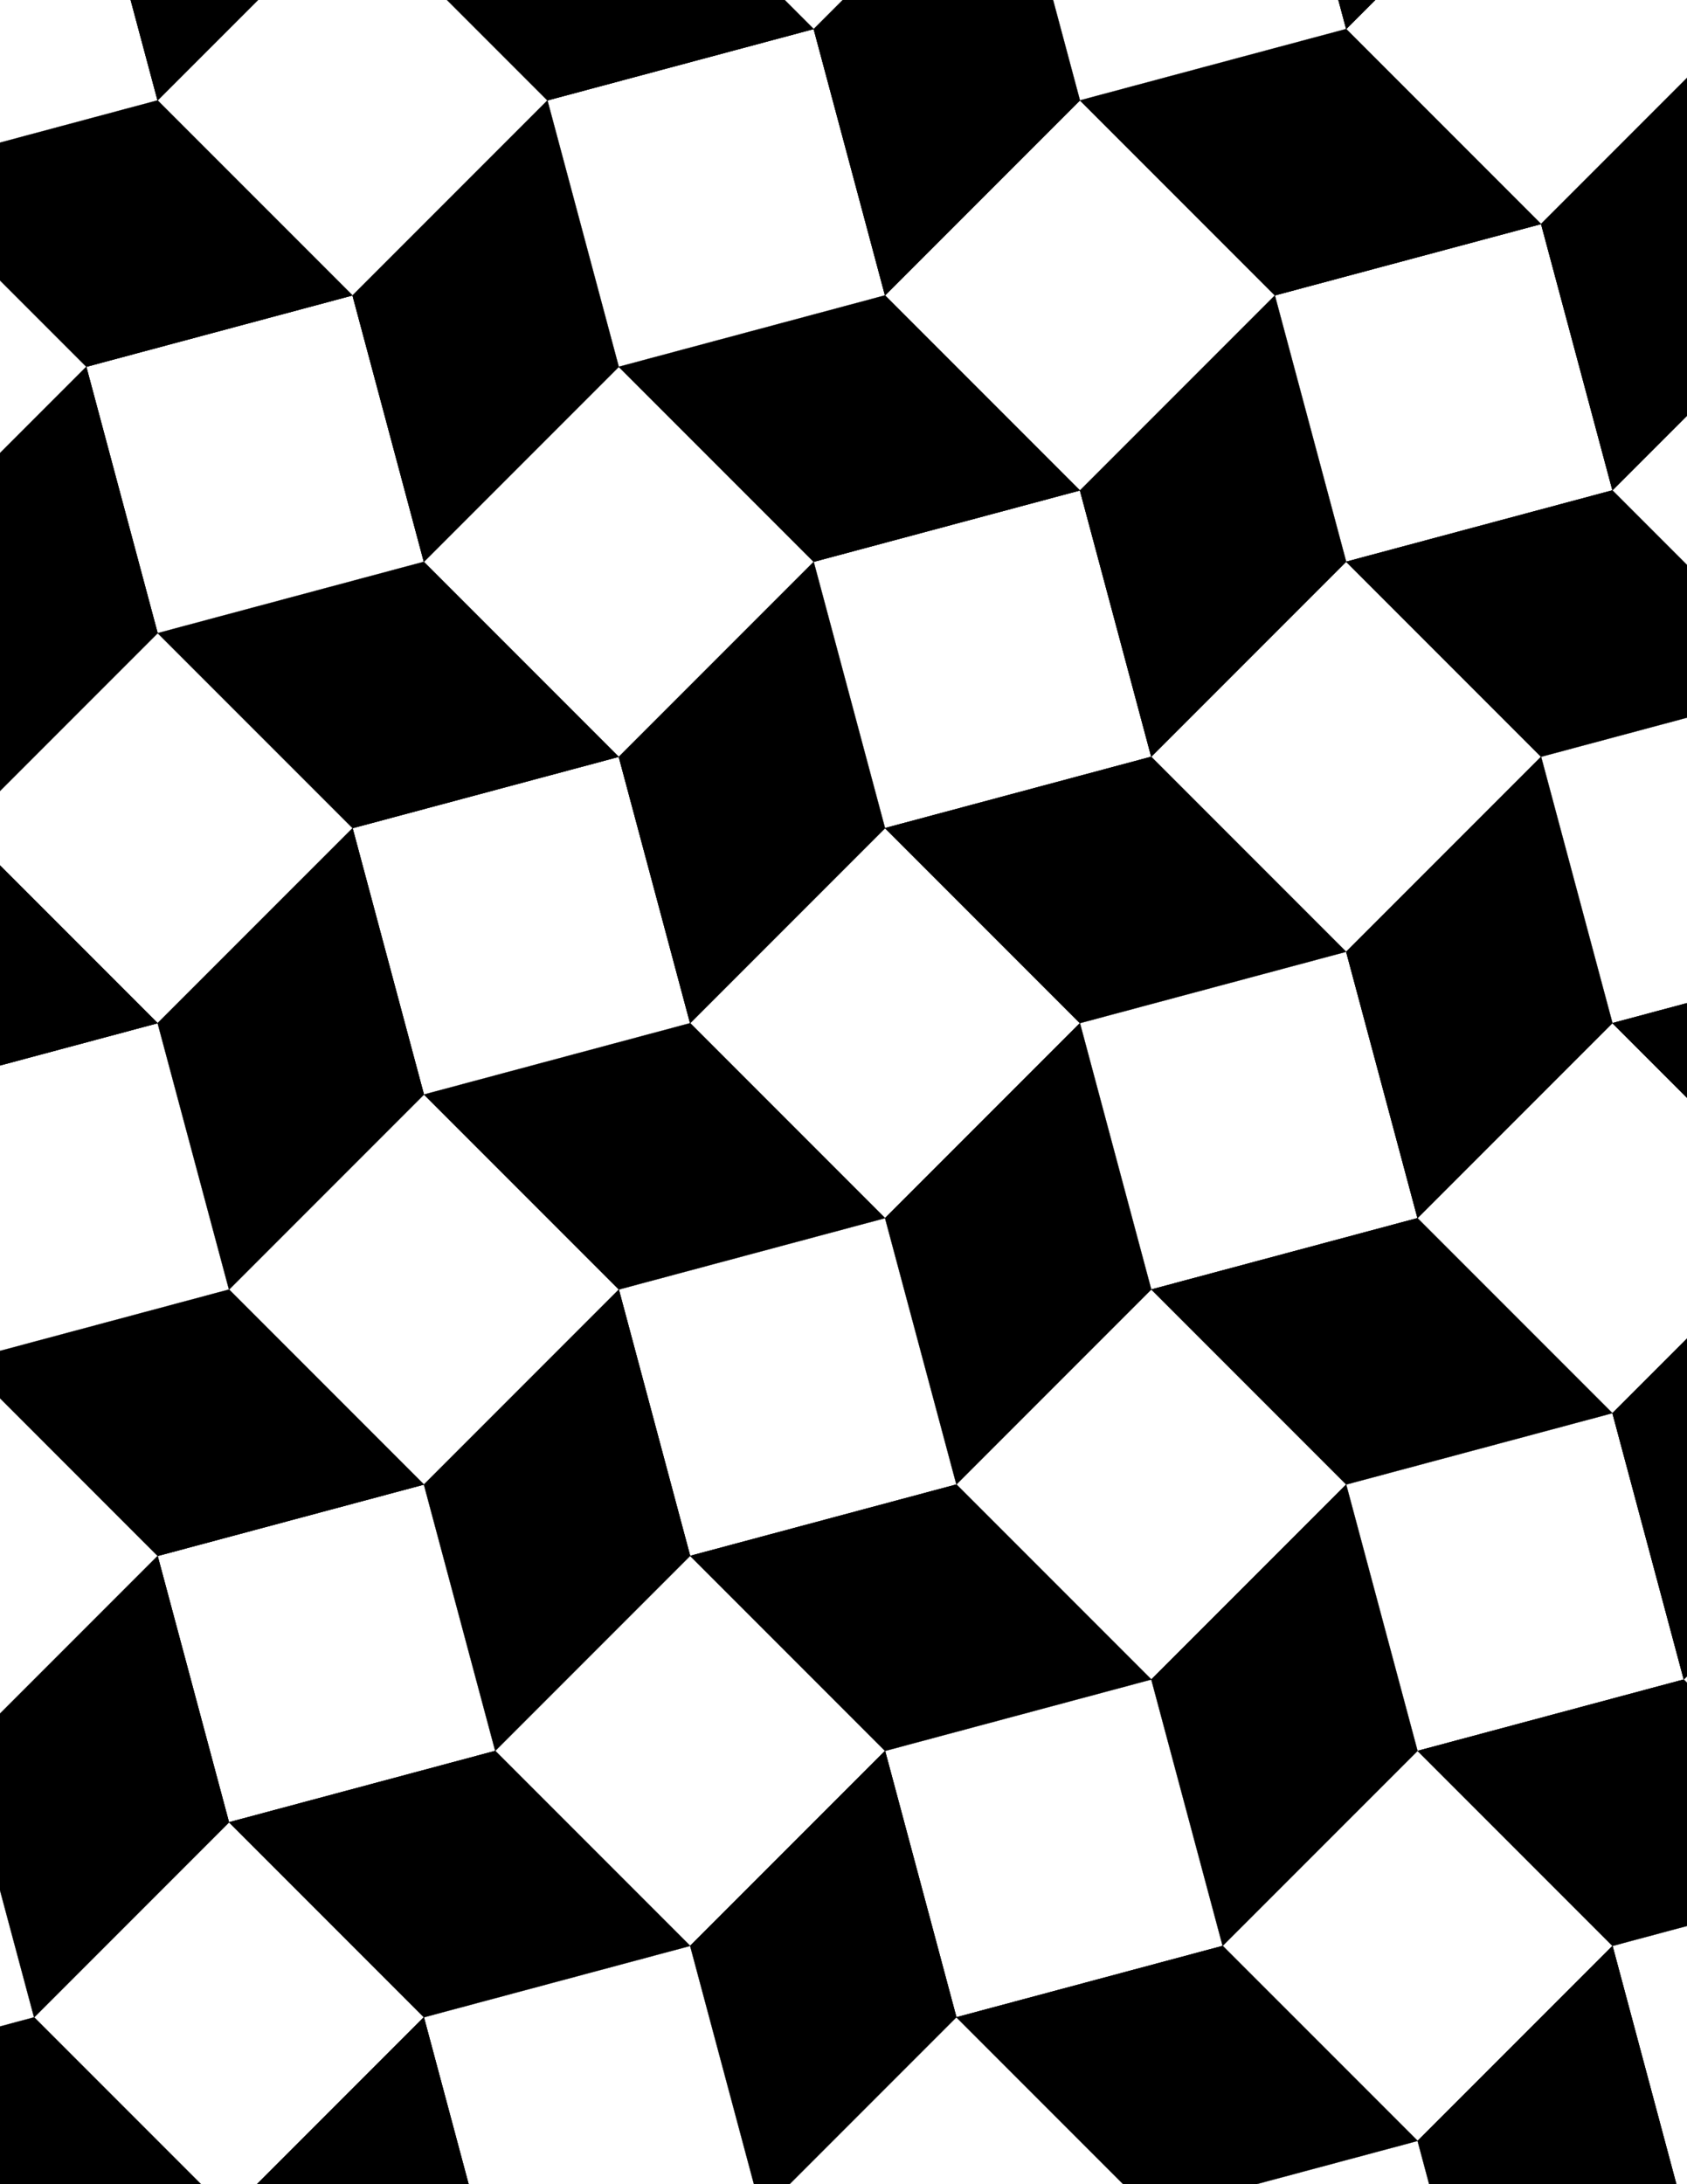 <svg xmlns="http://www.w3.org/2000/svg" xmlns:xlink="http://www.w3.org/1999/xlink" xmlns:inkscape="http://www.inkscape.org/namespaces/inkscape" version="1.1" width="612" height="792" viewBox="0 0 612 792">
<rect x="0" y="0" width="612" height="792" fill="#808080" stroke="none"/>
<path transform="matrix(.1,0,0,-.1,0,792)" d="M3917.8 4210 3210.7 4917.1 2503.6 4210 3210.7 3502.9Z" fill="#ffffff"/>
<path transform="matrix(.1,0,0,-.1,0,792)" stroke-width="1" stroke-linecap="butt" stroke-miterlimit="10" stroke-linejoin="miter" fill="none" stroke="#000000" d="M3917.8 4210 3210.7 4917.1 2503.6 4210 3210.7 3502.9Z"/>
<path transform="matrix(.1,0,0,-.1,0,792)" d="M2503.6 4210 1537.7 3951.2 2244.8 3244.1 3210.7 3502.9Z"/>
<path transform="matrix(.1,0,0,-.1,0,792)" stroke-width="1" stroke-linecap="butt" stroke-miterlimit="10" stroke-linejoin="miter" fill="none" stroke="#000000" d="M2503.6 4210 1537.7 3951.2 2244.8 3244.1 3210.7 3502.9Z"/>
<path transform="matrix(.1,0,0,-.1,0,792)" d="M2503.6 4210 2244.8 5175.9 1278.9 4917.1 1537.7 3951.2Z" fill="#ffffff"/>
<path transform="matrix(.1,0,0,-.1,0,792)" stroke-width="1" stroke-linecap="butt" stroke-miterlimit="10" stroke-linejoin="miter" fill="none" stroke="#000000" d="M2503.6 4210 2244.8 5175.9 1278.9 4917.1 1537.7 3951.2Z"/>
<path transform="matrix(.1,0,0,-.1,0,792)" d="M2503.6 4210 3210.7 4917.1 2951.9 5883 2244.8 5175.9Z"/>
<path transform="matrix(.1,0,0,-.1,0,792)" stroke-width="1" stroke-linecap="butt" stroke-miterlimit="10" stroke-linejoin="miter" fill="none" stroke="#000000" d="M2503.6 4210 3210.7 4917.1 2951.9 5883 2244.8 5175.9Z"/>
<path transform="matrix(.1,0,0,-.1,0,792)" d="M3210.7 4917.1 4176.6 5175.9 3917.8 6141.9 2951.9 5883Z" fill="#ffffff"/>
<path transform="matrix(.1,0,0,-.1,0,792)" stroke-width="1" stroke-linecap="butt" stroke-miterlimit="10" stroke-linejoin="miter" fill="none" stroke="#000000" d="M3210.7 4917.1 4176.6 5175.9 3917.8 6141.9 2951.9 5883Z"/>
<path transform="matrix(.1,0,0,-.1,0,792)" d="M3210.7 4917.1 3917.8 4210 4883.7 4468.8 4176.6 5175.9Z"/>
<path transform="matrix(.1,0,0,-.1,0,792)" stroke-width="1" stroke-linecap="butt" stroke-miterlimit="10" stroke-linejoin="miter" fill="none" stroke="#000000" d="M3210.7 4917.1 3917.8 4210 4883.7 4468.8 4176.6 5175.9Z"/>
<path transform="matrix(.1,0,0,-.1,0,792)" d="M3210.7 3502.9 3469.5 2537 4176.6 3244.1 3917.8 4210Z"/>
<path transform="matrix(.1,0,0,-.1,0,792)" stroke-width="1" stroke-linecap="butt" stroke-miterlimit="10" stroke-linejoin="miter" fill="none" stroke="#000000" d="M3210.7 3502.9 3469.5 2537 4176.6 3244.1 3917.8 4210Z"/>
<path transform="matrix(.1,0,0,-.1,0,792)" d="M3210.7 3502.9 2244.8 3244.1 2503.6 2278.1 3469.5 2537Z" fill="#ffffff"/>
<path transform="matrix(.1,0,0,-.1,0,792)" stroke-width="1" stroke-linecap="butt" stroke-miterlimit="10" stroke-linejoin="miter" fill="none" stroke="#000000" d="M3210.7 3502.9 2244.8 3244.1 2503.6 2278.1 3469.5 2537Z"/>
<path transform="matrix(.1,0,0,-.1,0,792)" d="M2244.8 3244.1 1537.7 2537 1796.5 1571 2503.6 2278.1Z"/>
<path transform="matrix(.1,0,0,-.1,0,792)" stroke-width="1" stroke-linecap="butt" stroke-miterlimit="10" stroke-linejoin="miter" fill="none" stroke="#000000" d="M2244.8 3244.1 1537.7 2537 1796.5 1571 2503.6 2278.1Z"/>
<path transform="matrix(.1,0,0,-.1,0,792)" d="M2244.8 3244.1 1537.7 3951.2 830.602 3244.1 1537.7 2537Z" fill="#ffffff"/>
<path transform="matrix(.1,0,0,-.1,0,792)" stroke-width="1" stroke-linecap="butt" stroke-miterlimit="10" stroke-linejoin="miter" fill="none" stroke="#000000" d="M2244.8 3244.1 1537.7 3951.2 830.602 3244.1 1537.7 2537Z"/>
<path transform="matrix(.1,0,0,-.1,0,792)" d="M2244.8 5175.9 1537.7 5883 571.699 5624.2 1278.9 4917.1Z"/>
<path transform="matrix(.1,0,0,-.1,0,792)" stroke-width="1" stroke-linecap="butt" stroke-miterlimit="10" stroke-linejoin="miter" fill="none" stroke="#000000" d="M2244.8 5175.9 1537.7 5883 571.699 5624.2 1278.9 4917.1Z"/>
<path transform="matrix(.1,0,0,-.1,0,792)" d="M2244.8 5175.9 2951.9 5883 2244.8 6590.1 1537.7 5883Z" fill="#ffffff"/>
<path transform="matrix(.1,0,0,-.1,0,792)" stroke-width="1" stroke-linecap="butt" stroke-miterlimit="10" stroke-linejoin="miter" fill="none" stroke="#000000" d="M2244.8 5175.9 2951.9 5883 2244.8 6590.1 1537.7 5883Z"/>
<path transform="matrix(.1,0,0,-.1,0,792)" d="M3917.8 4210 4176.6 3244.1 5142.6 3502.9 4883.7 4468.8Z" fill="#ffffff"/>
<path transform="matrix(.1,0,0,-.1,0,792)" stroke-width="1" stroke-linecap="butt" stroke-miterlimit="10" stroke-linejoin="miter" fill="none" stroke="#000000" d="M3917.8 4210 4176.6 3244.1 5142.6 3502.9 4883.7 4468.8Z"/>
<path transform="matrix(.1,0,0,-.1,0,792)" d="M4176.6 3244.1 4883.7 2537 5849.7 2795.8 5142.6 3502.9Z"/>
<path transform="matrix(.1,0,0,-.1,0,792)" stroke-width="1" stroke-linecap="butt" stroke-miterlimit="10" stroke-linejoin="miter" fill="none" stroke="#000000" d="M4176.6 3244.1 4883.7 2537 5849.7 2795.8 5142.6 3502.9Z"/>
<path transform="matrix(.1,0,0,-.1,0,792)" d="M4176.6 3244.1 3469.5 2537 4176.6 1829.9 4883.7 2537Z" fill="#ffffff"/>
<path transform="matrix(.1,0,0,-.1,0,792)" stroke-width="1" stroke-linecap="butt" stroke-miterlimit="10" stroke-linejoin="miter" fill="none" stroke="#000000" d="M4176.6 3244.1 3469.5 2537 4176.6 1829.9 4883.7 2537Z"/>
<path transform="matrix(.1,0,0,-.1,0,792)" d="M4176.6 5175.9 4883.7 5883 4624.9 6849 3917.8 6141.9Z"/>
<path transform="matrix(.1,0,0,-.1,0,792)" stroke-width="1" stroke-linecap="butt" stroke-miterlimit="10" stroke-linejoin="miter" fill="none" stroke="#000000" d="M4176.6 5175.9 4883.7 5883 4624.9 6849 3917.8 6141.9Z"/>
<path transform="matrix(.1,0,0,-.1,0,792)" d="M4176.6 5175.9 4883.7 4468.8 5590.8 5175.9 4883.7 5883Z" fill="#ffffff"/>
<path transform="matrix(.1,0,0,-.1,0,792)" stroke-width="1" stroke-linecap="butt" stroke-miterlimit="10" stroke-linejoin="miter" fill="none" stroke="#000000" d="M4176.6 5175.9 4883.7 4468.8 5590.8 5175.9 4883.7 5883Z"/>
<path transform="matrix(.1,0,0,-.1,0,792)" d="M2951.9 5883 3917.8 6141.9 3210.7 6849 2244.8 6590.1Z"/>
<path transform="matrix(.1,0,0,-.1,0,792)" stroke-width="1" stroke-linecap="butt" stroke-miterlimit="10" stroke-linejoin="miter" fill="none" stroke="#000000" d="M2951.9 5883 3917.8 6141.9 3210.7 6849 2244.8 6590.1Z"/>
<path transform="matrix(.1,0,0,-.1,0,792)" d="M3469.5 2537 2503.6 2278.1 3210.7 1571 4176.6 1829.9Z"/>
<path transform="matrix(.1,0,0,-.1,0,792)" stroke-width="1" stroke-linecap="butt" stroke-miterlimit="10" stroke-linejoin="miter" fill="none" stroke="#000000" d="M3469.5 2537 2503.6 2278.1 3210.7 1571 4176.6 1829.9Z"/>
<path transform="matrix(.1,0,0,-.1,0,792)" d="M2503.6 2278.1 1796.5 1571 2503.6 863.898 3210.7 1571Z" fill="#ffffff"/>
<path transform="matrix(.1,0,0,-.1,0,792)" stroke-width="1" stroke-linecap="butt" stroke-miterlimit="10" stroke-linejoin="miter" fill="none" stroke="#000000" d="M2503.6 2278.1 1796.5 1571 2503.6 863.898 3210.7 1571Z"/>
<path transform="matrix(.1,0,0,-.1,0,792)" d="M3917.8 6141.9 4624.9 6849 3917.8 7556.1 3210.7 6849Z" fill="#ffffff"/>
<path transform="matrix(.1,0,0,-.1,0,792)" stroke-width="1" stroke-linecap="butt" stroke-miterlimit="10" stroke-linejoin="miter" fill="none" stroke="#000000" d="M3917.8 6141.9 4624.9 6849 3917.8 7556.1 3210.7 6849Z"/>
<path transform="matrix(.1,0,0,-.1,0,792)" d="M1537.7 5883 1278.9 6849 312.898 6590.1 571.699 5624.2Z" fill="#ffffff"/>
<path transform="matrix(.1,0,0,-.1,0,792)" stroke-width="1" stroke-linecap="butt" stroke-miterlimit="10" stroke-linejoin="miter" fill="none" stroke="#000000" d="M1537.7 5883 1278.9 6849 312.898 6590.1 571.699 5624.2Z"/>
<path transform="matrix(.1,0,0,-.1,0,792)" d="M1537.7 5883 2244.8 6590.1 1986 7556.1 1278.9 6849Z"/>
<path transform="matrix(.1,0,0,-.1,0,792)" stroke-width="1" stroke-linecap="butt" stroke-miterlimit="10" stroke-linejoin="miter" fill="none" stroke="#000000" d="M1537.7 5883 2244.8 6590.1 1986 7556.1 1278.9 6849Z"/>
<path transform="matrix(.1,0,0,-.1,0,792)" d="M1537.7 3951.2 1278.9 4917.1 571.699 4210 830.602 3244.1Z"/>
<path transform="matrix(.1,0,0,-.1,0,792)" stroke-width="1" stroke-linecap="butt" stroke-miterlimit="10" stroke-linejoin="miter" fill="none" stroke="#000000" d="M1537.7 3951.2 1278.9 4917.1 571.699 4210 830.602 3244.1Z"/>
<path transform="matrix(.1,0,0,-.1,0,792)" d="M1537.7 2537 571.699 2278.1 830.602 1312.2 1796.5 1571Z" fill="#ffffff"/>
<path transform="matrix(.1,0,0,-.1,0,792)" stroke-width="1" stroke-linecap="butt" stroke-miterlimit="10" stroke-linejoin="miter" fill="none" stroke="#000000" d="M1537.7 2537 571.699 2278.1 830.602 1312.2 1796.5 1571Z"/>
<path transform="matrix(.1,0,0,-.1,0,792)" d="M1537.7 2537 830.602 3244.1-135.398 2985.3 571.699 2278.1Z"/>
<path transform="matrix(.1,0,0,-.1,0,792)" stroke-width="1" stroke-linecap="butt" stroke-miterlimit="10" stroke-linejoin="miter" fill="none" stroke="#000000" d="M1537.7 2537 830.602 3244.1-135.398 2985.3 571.699 2278.1Z"/>
<path transform="matrix(.1,0,0,-.1,0,792)" d="M1278.9 4917.1 571.699 5624.2-135.398 4917.1 571.699 4210Z" fill="#ffffff"/>
<path transform="matrix(.1,0,0,-.1,0,792)" stroke-width="1" stroke-linecap="butt" stroke-miterlimit="10" stroke-linejoin="miter" fill="none" stroke="#000000" d="M1278.9 4917.1 571.699 5624.2-135.398 4917.1 571.699 4210Z"/>
<path transform="matrix(.1,0,0,-.1,0,792)" d="M4176.6 1829.9 4435.4 863.898 5142.6 1571 4883.7 2537Z"/>
<path transform="matrix(.1,0,0,-.1,0,792)" stroke-width="1" stroke-linecap="butt" stroke-miterlimit="10" stroke-linejoin="miter" fill="none" stroke="#000000" d="M4176.6 1829.9 4435.4 863.898 5142.6 1571 4883.7 2537Z"/>
<path transform="matrix(.1,0,0,-.1,0,792)" d="M4176.6 1829.9 3210.7 1571 3469.5 605.102 4435.4 863.898Z" fill="#ffffff"/>
<path transform="matrix(.1,0,0,-.1,0,792)" stroke-width="1" stroke-linecap="butt" stroke-miterlimit="10" stroke-linejoin="miter" fill="none" stroke="#000000" d="M4176.6 1829.9 3210.7 1571 3469.5 605.102 4435.4 863.898Z"/>
<path transform="matrix(.1,0,0,-.1,0,792)" d="M2244.8 6590.1 3210.7 6849 2951.9 7814.9 1986 7556.1Z" fill="#ffffff"/>
<path transform="matrix(.1,0,0,-.1,0,792)" stroke-width="1" stroke-linecap="butt" stroke-miterlimit="10" stroke-linejoin="miter" fill="none" stroke="#000000" d="M2244.8 6590.1 3210.7 6849 2951.9 7814.9 1986 7556.1Z"/>
<path transform="matrix(.1,0,0,-.1,0,792)" d="M4883.7 2537 5142.6 1571 6108.5 1829.9 5849.7 2795.8Z" fill="#ffffff"/>
<path transform="matrix(.1,0,0,-.1,0,792)" stroke-width="1" stroke-linecap="butt" stroke-miterlimit="10" stroke-linejoin="miter" fill="none" stroke="#000000" d="M4883.7 2537 5142.6 1571 6108.5 1829.9 5849.7 2795.8Z"/>
<path transform="matrix(.1,0,0,-.1,0,792)" d="M4883.7 4468.8 5142.6 3502.9 5849.7 4210 5590.8 5175.9Z"/>
<path transform="matrix(.1,0,0,-.1,0,792)" stroke-width="1" stroke-linecap="butt" stroke-miterlimit="10" stroke-linejoin="miter" fill="none" stroke="#000000" d="M4883.7 4468.8 5142.6 3502.9 5849.7 4210 5590.8 5175.9Z"/>
<path transform="matrix(.1,0,0,-.1,0,792)" d="M4883.7 5883 5849.7 6141.9 5590.8 7107.8 4624.9 6849Z" fill="#ffffff"/>
<path transform="matrix(.1,0,0,-.1,0,792)" stroke-width="1" stroke-linecap="butt" stroke-miterlimit="10" stroke-linejoin="miter" fill="none" stroke="#000000" d="M4883.7 5883 5849.7 6141.9 5590.8 7107.8 4624.9 6849Z"/>
<path transform="matrix(.1,0,0,-.1,0,792)" d="M4883.7 5883 5590.8 5175.9 6556.8 5434.7 5849.7 6141.9Z"/>
<path transform="matrix(.1,0,0,-.1,0,792)" stroke-width="1" stroke-linecap="butt" stroke-miterlimit="10" stroke-linejoin="miter" fill="none" stroke="#000000" d="M4883.7 5883 5590.8 5175.9 6556.8 5434.7 5849.7 6141.9Z"/>
<path transform="matrix(.1,0,0,-.1,0,792)" d="M4624.9 6849 5590.8 7107.8 4883.7 7814.9 3917.8 7556.1Z"/>
<path transform="matrix(.1,0,0,-.1,0,792)" stroke-width="1" stroke-linecap="butt" stroke-miterlimit="10" stroke-linejoin="miter" fill="none" stroke="#000000" d="M4624.9 6849 5590.8 7107.8 4883.7 7814.9 3917.8 7556.1Z"/>
<path transform="matrix(.1,0,0,-.1,0,792)" d="M3210.7 6849 3917.8 7556.1 3659 8522 2951.9 7814.9Z"/>
<path transform="matrix(.1,0,0,-.1,0,792)" stroke-width="1" stroke-linecap="butt" stroke-miterlimit="10" stroke-linejoin="miter" fill="none" stroke="#000000" d="M3210.7 6849 3917.8 7556.1 3659 8522 2951.9 7814.9Z"/>
<path transform="matrix(.1,0,0,-.1,0,792)" d="M1278.9 6849 571.699 7556.1-394.199 7297.2 312.898 6590.1Z"/>
<path transform="matrix(.1,0,0,-.1,0,792)" stroke-width="1" stroke-linecap="butt" stroke-miterlimit="10" stroke-linejoin="miter" fill="none" stroke="#000000" d="M1278.9 6849 571.699 7556.1-394.199 7297.2 312.898 6590.1Z"/>
<path transform="matrix(.1,0,0,-.1,0,792)" d="M1278.9 6849 1986 7556.1 1278.9 8263.2 571.699 7556.1Z" fill="#ffffff"/>
<path transform="matrix(.1,0,0,-.1,0,792)" stroke-width="1" stroke-linecap="butt" stroke-miterlimit="10" stroke-linejoin="miter" fill="none" stroke="#000000" d="M1278.9 6849 1986 7556.1 1278.9 8263.2 571.699 7556.1Z"/>
<path transform="matrix(.1,0,0,-.1,0,792)" d="M1796.5 1571 830.602 1312.2 1537.7 605.102 2503.6 863.898Z"/>
<path transform="matrix(.1,0,0,-.1,0,792)" stroke-width="1" stroke-linecap="butt" stroke-miterlimit="10" stroke-linejoin="miter" fill="none" stroke="#000000" d="M1796.5 1571 830.602 1312.2 1537.7 605.102 2503.6 863.898Z"/>
<path transform="matrix(.1,0,0,-.1,0,792)" d="M3210.7 1571 2503.6 863.898 2762.4-102 3469.5 605.102Z"/>
<path transform="matrix(.1,0,0,-.1,0,792)" stroke-width="1" stroke-linecap="butt" stroke-miterlimit="10" stroke-linejoin="miter" fill="none" stroke="#000000" d="M3210.7 1571 2503.6 863.898 2762.4-102 3469.5 605.102Z"/>
<path transform="matrix(.1,0,0,-.1,0,792)" d="M830.602 3244.1 571.699 4210-394.199 3951.2-135.398 2985.3Z" fill="#ffffff"/>
<path transform="matrix(.1,0,0,-.1,0,792)" stroke-width="1" stroke-linecap="butt" stroke-miterlimit="10" stroke-linejoin="miter" fill="none" stroke="#000000" d="M830.602 3244.1 571.699 4210-394.199 3951.2-135.398 2985.3Z"/>
<path transform="matrix(.1,0,0,-.1,0,792)" d="M830.602 1312.2 123.5 605.102 830.602-102 1537.7 605.102Z" fill="#ffffff"/>
<path transform="matrix(.1,0,0,-.1,0,792)" stroke-width="1" stroke-linecap="butt" stroke-miterlimit="10" stroke-linejoin="miter" fill="none" stroke="#000000" d="M830.602 1312.2 123.5 605.102 830.602-102 1537.7 605.102Z"/>
<path transform="matrix(.1,0,0,-.1,0,792)" d="M830.602 1312.2 571.699 2278.1-135.398 1571 123.5 605.102Z"/>
<path transform="matrix(.1,0,0,-.1,0,792)" stroke-width="1" stroke-linecap="butt" stroke-miterlimit="10" stroke-linejoin="miter" fill="none" stroke="#000000" d="M830.602 1312.2 571.699 2278.1-135.398 1571 123.5 605.102Z"/>
<path transform="matrix(.1,0,0,-.1,0,792)" d="M5142.6 1571 5849.7 863.898 6815.6 1122.8 6108.5 1829.9Z"/>
<path transform="matrix(.1,0,0,-.1,0,792)" stroke-width="1" stroke-linecap="butt" stroke-miterlimit="10" stroke-linejoin="miter" fill="none" stroke="#000000" d="M5142.6 1571 5849.7 863.898 6815.6 1122.8 6108.5 1829.9Z"/>
<path transform="matrix(.1,0,0,-.1,0,792)" d="M5142.6 1571 4435.4 863.898 5142.6 156.801 5849.7 863.898Z" fill="#ffffff"/>
<path transform="matrix(.1,0,0,-.1,0,792)" stroke-width="1" stroke-linecap="butt" stroke-miterlimit="10" stroke-linejoin="miter" fill="none" stroke="#000000" d="M5142.6 1571 4435.4 863.898 5142.6 156.801 5849.7 863.898Z"/>
<path transform="matrix(.1,0,0,-.1,0,792)" d="M5142.6 3502.9 5849.7 2795.8 6556.8 3502.9 5849.7 4210Z" fill="#ffffff"/>
<path transform="matrix(.1,0,0,-.1,0,792)" stroke-width="1" stroke-linecap="butt" stroke-miterlimit="10" stroke-linejoin="miter" fill="none" stroke="#000000" d="M5142.6 3502.9 5849.7 2795.8 6556.8 3502.9 5849.7 4210Z"/>
<path transform="matrix(.1,0,0,-.1,0,792)" d="M571.699 5624.2 312.898 6590.1-394.199 5883-135.398 4917.1Z"/>
<path transform="matrix(.1,0,0,-.1,0,792)" stroke-width="1" stroke-linecap="butt" stroke-miterlimit="10" stroke-linejoin="miter" fill="none" stroke="#000000" d="M571.699 5624.2 312.898 6590.1-394.199 5883-135.398 4917.1Z"/>
<path transform="matrix(.1,0,0,-.1,0,792)" d="M571.699 4210-135.398 4917.1-1101.3 4658.3-394.199 3951.2Z"/>
<path transform="matrix(.1,0,0,-.1,0,792)" stroke-width="1" stroke-linecap="butt" stroke-miterlimit="10" stroke-linejoin="miter" fill="none" stroke="#000000" d="M571.699 4210-135.398 4917.1-1101.3 4658.3-394.199 3951.2Z"/>
<path transform="matrix(.1,0,0,-.1,0,792)" d="M571.699 2278.1-135.398 2985.3-842.5 2278.1-135.398 1571Z" fill="#ffffff"/>
<path transform="matrix(.1,0,0,-.1,0,792)" stroke-width="1" stroke-linecap="butt" stroke-miterlimit="10" stroke-linejoin="miter" fill="none" stroke="#000000" d="M571.699 2278.1-135.398 2985.3-842.5 2278.1-135.398 1571Z"/>
<path transform="matrix(.1,0,0,-.1,0,792)" d="M2503.6 863.898 1537.7 605.102 1796.5-360.801 2762.4-102Z" fill="#ffffff"/>
<path transform="matrix(.1,0,0,-.1,0,792)" stroke-width="1" stroke-linecap="butt" stroke-miterlimit="10" stroke-linejoin="miter" fill="none" stroke="#000000" d="M2503.6 863.898 1537.7 605.102 1796.5-360.801 2762.4-102Z"/>
<path transform="matrix(.1,0,0,-.1,0,792)" d="M4435.4 863.898 3469.5 605.102 4176.6-102 5142.6 156.801Z"/>
<path transform="matrix(.1,0,0,-.1,0,792)" stroke-width="1" stroke-linecap="butt" stroke-miterlimit="10" stroke-linejoin="miter" fill="none" stroke="#000000" d="M4435.4 863.898 3469.5 605.102 4176.6-102 5142.6 156.801Z"/>
<path transform="matrix(.1,0,0,-.1,0,792)" d="M3917.8 7556.1 4883.7 7814.9 4624.9 8780.8 3659 8522Z" fill="#ffffff"/>
<path transform="matrix(.1,0,0,-.1,0,792)" stroke-width="1" stroke-linecap="butt" stroke-miterlimit="10" stroke-linejoin="miter" fill="none" stroke="#000000" d="M3917.8 7556.1 4883.7 7814.9 4624.9 8780.8 3659 8522Z"/>
<path transform="matrix(.1,0,0,-.1,0,792)" d="M1986 7556.1 2951.9 7814.9 2244.8 8522 1278.9 8263.2Z"/>
<path transform="matrix(.1,0,0,-.1,0,792)" stroke-width="1" stroke-linecap="butt" stroke-miterlimit="10" stroke-linejoin="miter" fill="none" stroke="#000000" d="M1986 7556.1 2951.9 7814.9 2244.8 8522 1278.9 8263.2Z"/>
<path transform="matrix(.1,0,0,-.1,0,792)" d="M571.699 7556.1 312.898 8522-653 8263.2-394.199 7297.2Z" fill="#ffffff"/>
<path transform="matrix(.1,0,0,-.1,0,792)" stroke-width="1" stroke-linecap="butt" stroke-miterlimit="10" stroke-linejoin="miter" fill="none" stroke="#000000" d="M571.699 7556.1 312.898 8522-653 8263.2-394.199 7297.2Z"/>
<path transform="matrix(.1,0,0,-.1,0,792)" d="M571.699 7556.1 1278.9 8263.2 1020 9229.1 312.898 8522Z"/>
<path transform="matrix(.1,0,0,-.1,0,792)" stroke-width="1" stroke-linecap="butt" stroke-miterlimit="10" stroke-linejoin="miter" fill="none" stroke="#000000" d="M571.699 7556.1 1278.9 8263.2 1020 9229.1 312.898 8522Z"/>
<path transform="matrix(.1,0,0,-.1,0,792)" d="M5590.8 5175.9 5849.7 4210 6815.6 4468.8 6556.8 5434.7Z" fill="#ffffff"/>
<path transform="matrix(.1,0,0,-.1,0,792)" stroke-width="1" stroke-linecap="butt" stroke-miterlimit="10" stroke-linejoin="miter" fill="none" stroke="#000000" d="M5590.8 5175.9 5849.7 4210 6815.6 4468.8 6556.8 5434.7Z"/>
<path transform="matrix(.1,0,0,-.1,0,792)" d="M5590.8 7107.8 6297.9 7814.9 5590.8 8522 4883.7 7814.9Z" fill="#ffffff"/>
<path transform="matrix(.1,0,0,-.1,0,792)" stroke-width="1" stroke-linecap="butt" stroke-miterlimit="10" stroke-linejoin="miter" fill="none" stroke="#000000" d="M5590.8 7107.8 6297.9 7814.9 5590.8 8522 4883.7 7814.9Z"/>
<path transform="matrix(.1,0,0,-.1,0,792)" d="M5590.8 7107.8 5849.7 6141.9 6556.8 6849 6297.9 7814.9Z"/>
<path transform="matrix(.1,0,0,-.1,0,792)" stroke-width="1" stroke-linecap="butt" stroke-miterlimit="10" stroke-linejoin="miter" fill="none" stroke="#000000" d="M5590.8 7107.8 5849.7 6141.9 6556.8 6849 6297.9 7814.9Z"/>
<path transform="matrix(.1,0,0,-.1,0,792)" d="M4883.7 7814.9 5590.8 8522 5332 9487.9 4624.9 8780.8Z"/>
<path transform="matrix(.1,0,0,-.1,0,792)" stroke-width="1" stroke-linecap="butt" stroke-miterlimit="10" stroke-linejoin="miter" fill="none" stroke="#000000" d="M4883.7 7814.9 5590.8 8522 5332 9487.9 4624.9 8780.8Z"/>
<path transform="matrix(.1,0,0,-.1,0,792)" d="M2951.9 7814.9 3659 8522 2951.9 9229.1 2244.8 8522Z" fill="#ffffff"/>
<path transform="matrix(.1,0,0,-.1,0,792)" stroke-width="1" stroke-linecap="butt" stroke-miterlimit="10" stroke-linejoin="miter" fill="none" stroke="#000000" d="M2951.9 7814.9 3659 8522 2951.9 9229.1 2244.8 8522Z"/>
<path transform="matrix(.1,0,0,-.1,0,792)" d="M1537.7 605.102 830.602-102 1089.4-1067.9 1796.5-360.801Z"/>
<path transform="matrix(.1,0,0,-.1,0,792)" stroke-width="1" stroke-linecap="butt" stroke-miterlimit="10" stroke-linejoin="miter" fill="none" stroke="#000000" d="M1537.7 605.102 830.602-102 1089.4-1067.9 1796.5-360.801Z"/>
<path transform="matrix(.1,0,0,-.1,0,792)" d="M3469.5 605.102 2762.4-102 3469.5-809.102 4176.6-102Z" fill="#ffffff"/>
<path transform="matrix(.1,0,0,-.1,0,792)" stroke-width="1" stroke-linecap="butt" stroke-miterlimit="10" stroke-linejoin="miter" fill="none" stroke="#000000" d="M3469.5 605.102 2762.4-102 3469.5-809.102 4176.6-102Z"/>
<path transform="matrix(.1,0,0,-.1,0,792)" d="M312.898 6590.1-394.199 7297.2-1101.3 6590.1-394.199 5883Z" fill="#ffffff"/>
<path transform="matrix(.1,0,0,-.1,0,792)" stroke-width="1" stroke-linecap="butt" stroke-miterlimit="10" stroke-linejoin="miter" fill="none" stroke="#000000" d="M312.898 6590.1-394.199 7297.2-1101.3 6590.1-394.199 5883Z"/>
<path transform="matrix(.1,0,0,-.1,0,792)" d="M123.5 605.102-842.5 346.301-135.398-360.801 830.602-102Z"/>
<path transform="matrix(.1,0,0,-.1,0,792)" stroke-width="1" stroke-linecap="butt" stroke-miterlimit="10" stroke-linejoin="miter" fill="none" stroke="#000000" d="M123.5 605.102-842.5 346.301-135.398-360.801 830.602-102Z"/>
<path transform="matrix(.1,0,0,-.1,0,792)" d="M123.5 605.102-135.398 1571-1101.3 1312.2-842.5 346.301Z" fill="#ffffff"/>
<path transform="matrix(.1,0,0,-.1,0,792)" stroke-width="1" stroke-linecap="butt" stroke-miterlimit="10" stroke-linejoin="miter" fill="none" stroke="#000000" d="M123.5 605.102-135.398 1571-1101.3 1312.2-842.5 346.301Z"/>
<path transform="matrix(.1,0,0,-.1,0,792)" d="M5849.7 863.898 6108.5-102 7074.4 156.801 6815.6 1122.8Z" fill="#ffffff"/>
<path transform="matrix(.1,0,0,-.1,0,792)" stroke-width="1" stroke-linecap="butt" stroke-miterlimit="10" stroke-linejoin="miter" fill="none" stroke="#000000" d="M5849.7 863.898 6108.5-102 7074.4 156.801 6815.6 1122.8Z"/>
<path transform="matrix(.1,0,0,-.1,0,792)" d="M5849.7 863.898 5142.6 156.801 5401.4-809.102 6108.5-102Z"/>
<path transform="matrix(.1,0,0,-.1,0,792)" stroke-width="1" stroke-linecap="butt" stroke-miterlimit="10" stroke-linejoin="miter" fill="none" stroke="#000000" d="M5849.7 863.898 5142.6 156.801 5401.4-809.102 6108.5-102Z"/>
<path transform="matrix(.1,0,0,-.1,0,792)" d="M5849.7 2795.8 6108.5 1829.9 6815.6 2537 6556.8 3502.9Z"/>
<path transform="matrix(.1,0,0,-.1,0,792)" stroke-width="1" stroke-linecap="butt" stroke-miterlimit="10" stroke-linejoin="miter" fill="none" stroke="#000000" d="M5849.7 2795.8 6108.5 1829.9 6815.6 2537 6556.8 3502.9Z"/>
<path transform="matrix(.1,0,0,-.1,0,792)" d="M5849.7 4210 6556.8 3502.9 7522.7 3761.7 6815.6 4468.8Z"/>
<path transform="matrix(.1,0,0,-.1,0,792)" stroke-width="1" stroke-linecap="butt" stroke-miterlimit="10" stroke-linejoin="miter" fill="none" stroke="#000000" d="M5849.7 4210 6556.8 3502.9 7522.7 3761.7 6815.6 4468.8Z"/>
<path transform="matrix(.1,0,0,-.1,0,792)" d="M5849.7 6141.9 6556.8 5434.7 7263.9 6141.9 6556.8 6849Z" fill="#ffffff"/>
<path transform="matrix(.1,0,0,-.1,0,792)" stroke-width="1" stroke-linecap="butt" stroke-miterlimit="10" stroke-linejoin="miter" fill="none" stroke="#000000" d="M5849.7 6141.9 6556.8 5434.7 7263.9 6141.9 6556.8 6849Z"/>
<path transform="matrix(.1,0,0,-.1,0,792)" d="M5142.6 156.801 4176.6-102 4435.4-1067.9 5401.4-809.102Z" fill="#ffffff"/>
<path transform="matrix(.1,0,0,-.1,0,792)" stroke-width="1" stroke-linecap="butt" stroke-miterlimit="10" stroke-linejoin="miter" fill="none" stroke="#000000" d="M5142.6 156.801 4176.6-102 4435.4-1067.9 5401.4-809.102Z"/>
<path transform="matrix(.1,0,0,-.1,0,792)" d="M5590.8 8522 6297.9 7814.9 7263.9 8073.7 6556.8 8780.8Z"/>
<path transform="matrix(.1,0,0,-.1,0,792)" stroke-width="1" stroke-linecap="butt" stroke-miterlimit="10" stroke-linejoin="miter" fill="none" stroke="#000000" d="M5590.8 8522 6297.9 7814.9 7263.9 8073.7 6556.8 8780.8Z"/>
<path transform="matrix(.1,0,0,-.1,0,792)" d="M6108.5-102 6815.6-809.102 7781.5-550.301 7074.4 156.801Z"/>
<path transform="matrix(.1,0,0,-.1,0,792)" stroke-width="1" stroke-linecap="butt" stroke-miterlimit="10" stroke-linejoin="miter" fill="none" stroke="#000000" d="M6108.5-102 6815.6-809.102 7781.5-550.301 7074.4 156.801Z"/>
<path transform="matrix(.1,0,0,-.1,0,792)" d="M6108.5 1829.9 6815.6 1122.8 7522.7 1829.9 6815.6 2537Z" fill="#ffffff"/>
<path transform="matrix(.1,0,0,-.1,0,792)" stroke-width="1" stroke-linecap="butt" stroke-miterlimit="10" stroke-linejoin="miter" fill="none" stroke="#000000" d="M6108.5 1829.9 6815.6 1122.8 7522.7 1829.9 6815.6 2537Z"/>
</svg>
